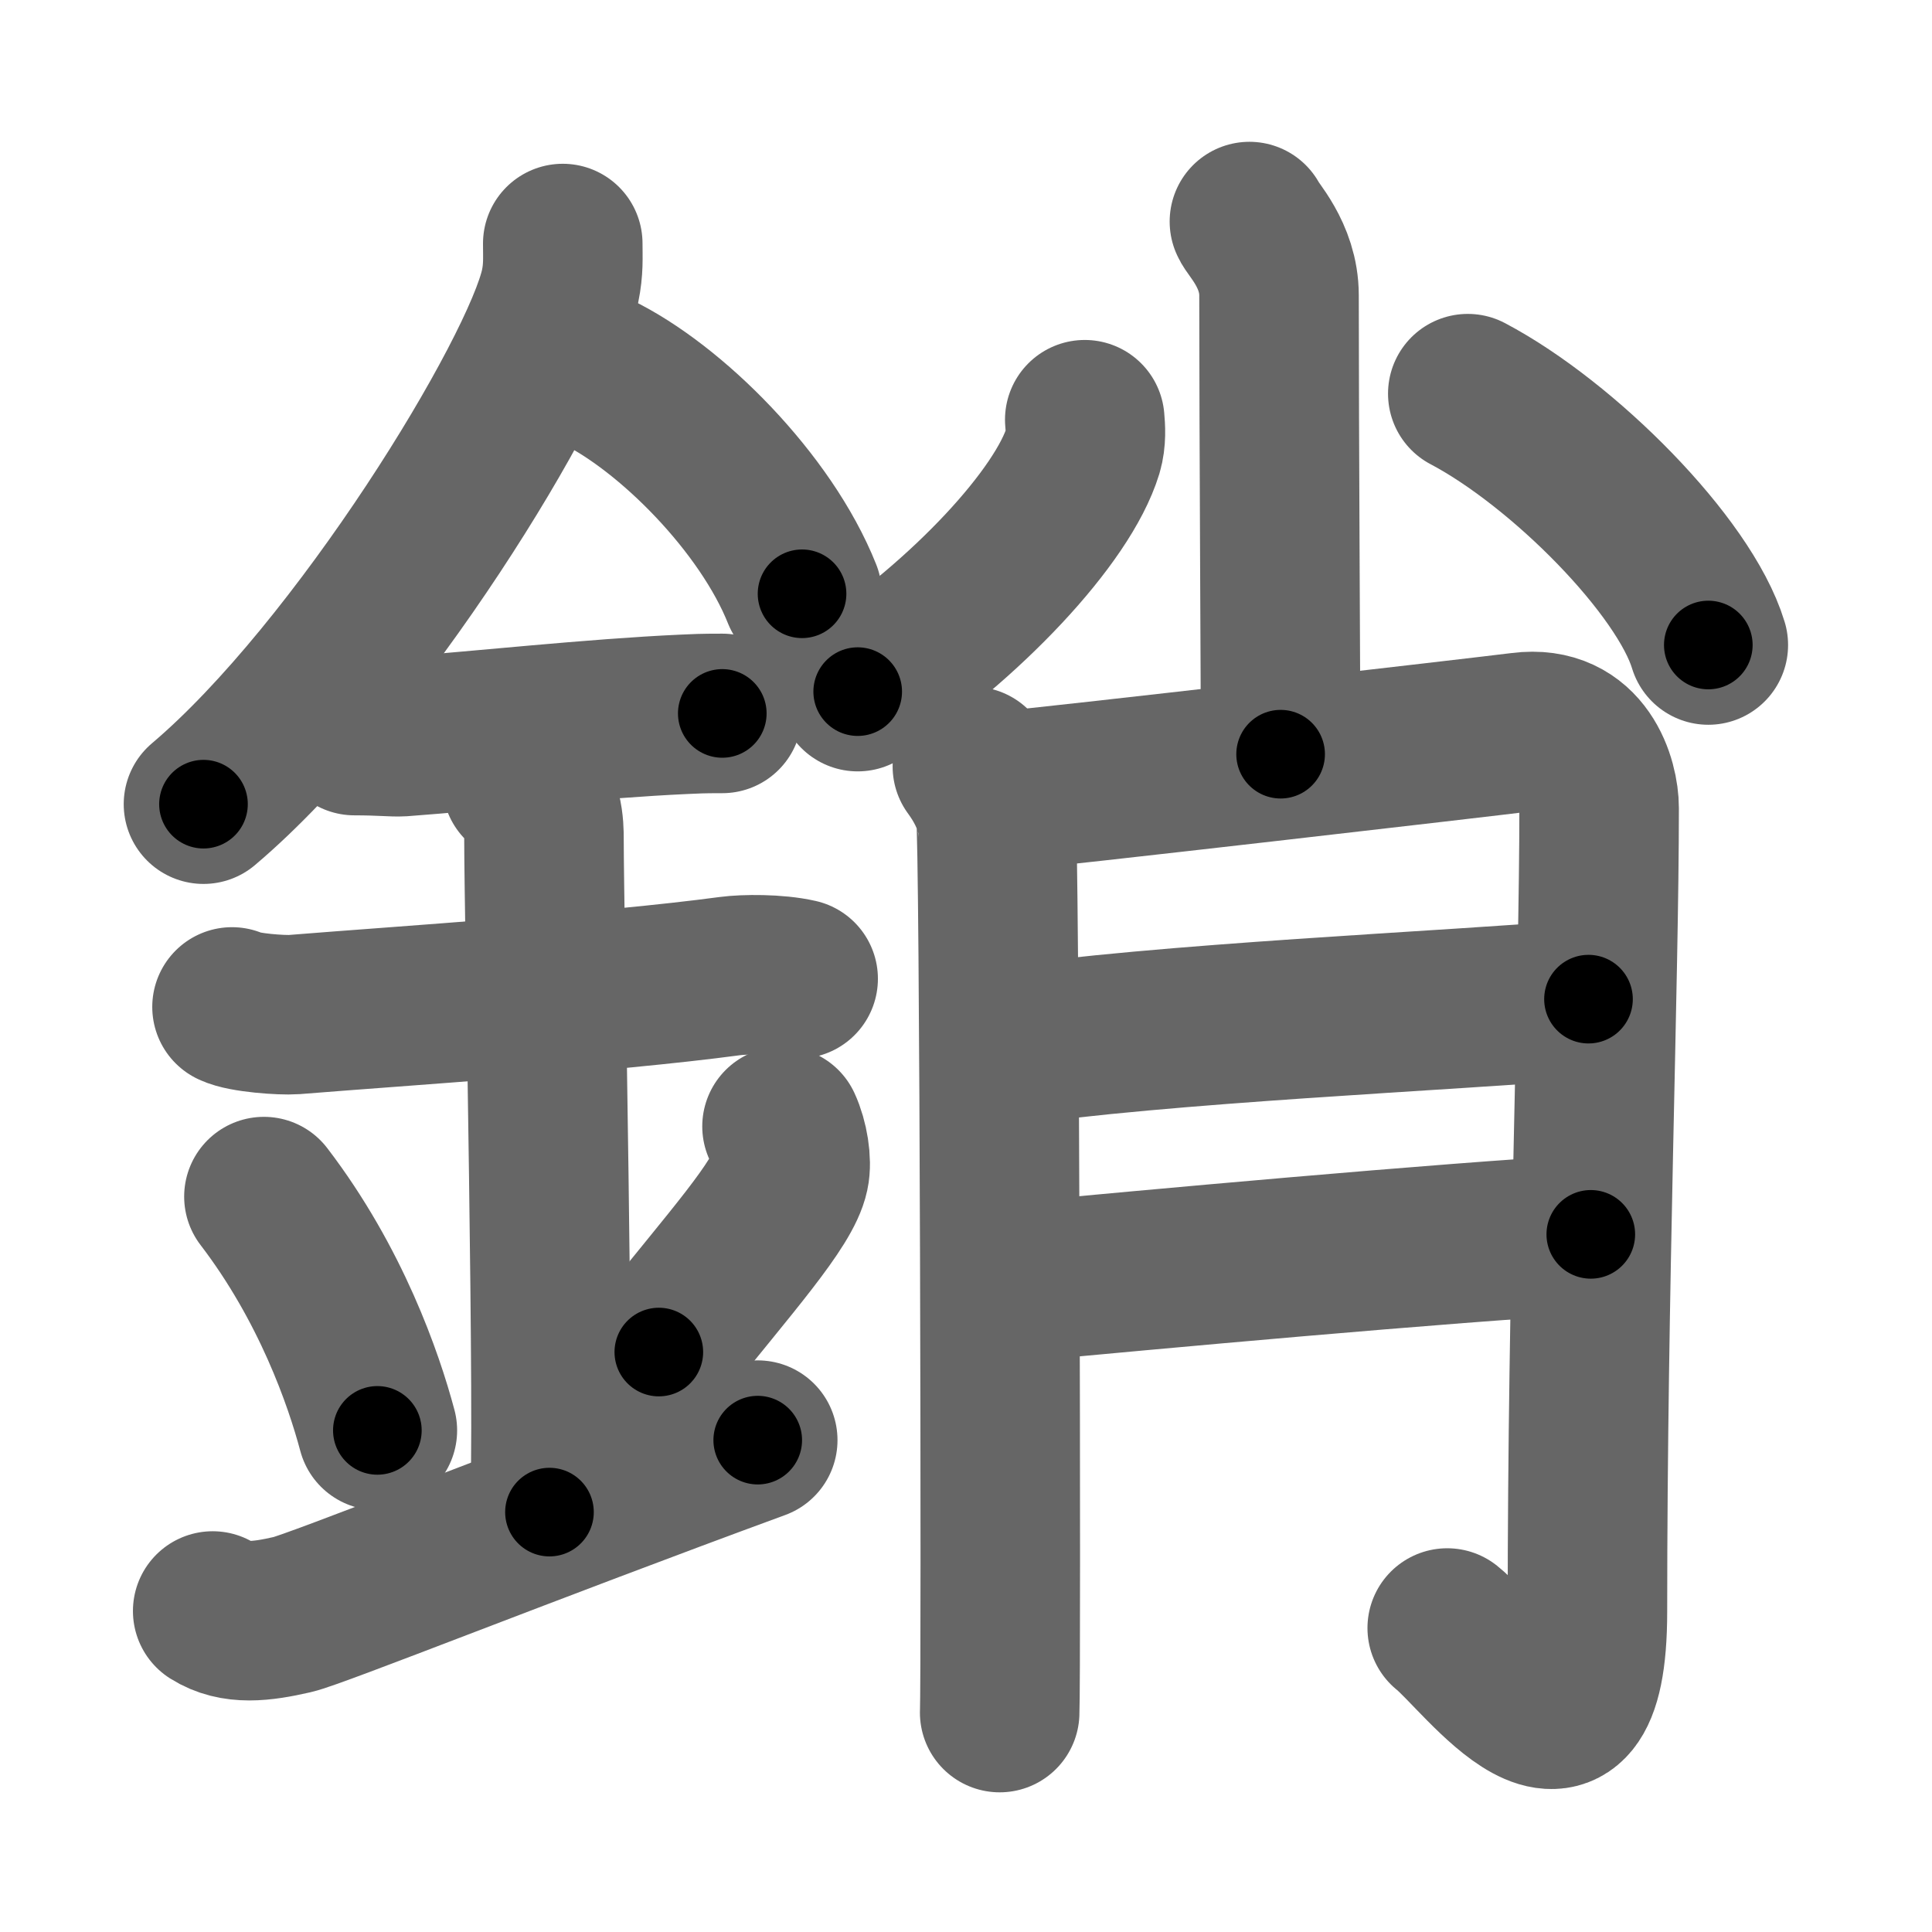<svg xmlns="http://www.w3.org/2000/svg" width="109" height="109" viewBox="0 0 109 109" id="92b7"><g fill="none" stroke="#666" stroke-width="9" stroke-linecap="round" stroke-linejoin="round"><g><g><path d="M31.75,13.74c0,0.8,0.05,1.44-0.15,2.41c-1.08,5.02-11.34,21.79-20.12,29.22" /><path d="M33.64,20.96c4.2,2.03,9.57,7.42,11.61,12.54" /><path d="M20,41.5c1.5,0,2.18,0.09,2.67,0.06C27,41.24,33.5,40.53,38.6,40.3c0.74-0.03,0.9-0.05,2.15-0.05" /><path d="M13.09,56.81c0.66,0.33,2.83,0.48,3.5,0.43c6.06-0.49,17.66-1.24,24.59-2.17c0.82-0.11,2.63-0.13,3.85,0.15" /><path d="M29.45,44.19c1.24,0.78,1.24,2.52,1.24,3.14c0,4.35,0.62,33.63,0.31,37.98" /><path d="M14.89,67.51c3.78,4.94,5.63,10.3,6.4,13.19" /><path d="M44.12,63.55c0.37,0.8,0.56,1.98,0.41,2.66c-0.37,1.74-3.26,4.94-7.36,10.07" /><path d="M12,90.89c1.25,0.79,2.75,0.6,4.5,0.2c1.29-0.29,13.25-5.07,26.25-9.84" /></g><g><g><path d="M70.49,12.5c0.12,0.36,1.67,1.87,1.67,4.16c0,7.82,0.09,22.15,0.09,25.89" /><path d="M61.2,23.68c0.04,0.44,0.09,1.12-0.1,1.75c-1.13,3.7-6.57,9.52-12.71,13.59" /><path d="M82.81,22.21c5.4,2.85,12.22,9.73,13.57,14.18" /></g><g><path d="M54.86,43.24c0.66,0.9,1.1,1.8,1.32,2.7c0.22,0.9,0.31,48.66,0.22,50.68" /><path d="M56.49,44.64c2.64-0.22,27.38-3.08,29.34-3.33c3.52-0.45,4.39,2.85,4.39,4.28c0,9.71-0.66,27.09-0.66,45.33c0,10.93-5.93,2.51-7.91,0.93" /><path d="M56.49,59.07c9.01-1.35,25.22-2.03,33.13-2.7" /><path d="M57.33,72.34c7.03-0.67,24.29-2.25,32.42-2.7" /></g></g></g></g><g fill="none" stroke="#000" stroke-width="5" stroke-linecap="round" stroke-linejoin="round"><path d="M31.75,13.74c0,0.8,0.05,1.44-0.15,2.41c-1.08,5.02-11.34,21.79-20.12,29.22" stroke-dasharray="38.213" stroke-dashoffset="38.213"><animate attributeName="stroke-dashoffset" values="38.213;38.213;0" dur="0.382s" fill="freeze" begin="0s;92b7.click" /></path><path d="M33.64,20.96c4.2,2.03,9.57,7.42,11.61,12.54" stroke-dasharray="17.406" stroke-dashoffset="17.406"><animate attributeName="stroke-dashoffset" values="17.406" fill="freeze" begin="92b7.click" /><animate attributeName="stroke-dashoffset" values="17.406;17.406;0" keyTimes="0;0.687;1" dur="0.556s" fill="freeze" begin="0s;92b7.click" /></path><path d="M20,41.5c1.5,0,2.18,0.09,2.67,0.06C27,41.24,33.5,40.53,38.6,40.3c0.74-0.03,0.9-0.05,2.15-0.05" stroke-dasharray="20.804" stroke-dashoffset="20.804"><animate attributeName="stroke-dashoffset" values="20.804" fill="freeze" begin="92b7.click" /><animate attributeName="stroke-dashoffset" values="20.804;20.804;0" keyTimes="0;0.728;1" dur="0.764s" fill="freeze" begin="0s;92b7.click" /></path><path d="M13.09,56.81c0.66,0.33,2.83,0.48,3.5,0.43c6.06-0.49,17.66-1.24,24.59-2.17c0.82-0.11,2.63-0.13,3.85,0.15" stroke-dasharray="32.104" stroke-dashoffset="32.104"><animate attributeName="stroke-dashoffset" values="32.104" fill="freeze" begin="92b7.click" /><animate attributeName="stroke-dashoffset" values="32.104;32.104;0" keyTimes="0;0.704;1" dur="1.085s" fill="freeze" begin="0s;92b7.click" /></path><path d="M29.45,44.19c1.24,0.78,1.24,2.52,1.24,3.14c0,4.35,0.62,33.63,0.31,37.98" stroke-dasharray="41.515" stroke-dashoffset="41.515"><animate attributeName="stroke-dashoffset" values="41.515" fill="freeze" begin="92b7.click" /><animate attributeName="stroke-dashoffset" values="41.515;41.515;0" keyTimes="0;0.723;1" dur="1.5s" fill="freeze" begin="0s;92b7.click" /></path><path d="M14.89,67.51c3.78,4.94,5.63,10.3,6.4,13.19" stroke-dasharray="14.752" stroke-dashoffset="14.752"><animate attributeName="stroke-dashoffset" values="14.752" fill="freeze" begin="92b7.click" /><animate attributeName="stroke-dashoffset" values="14.752;14.752;0" keyTimes="0;0.91;1" dur="1.648s" fill="freeze" begin="0s;92b7.click" /></path><path d="M44.12,63.55c0.37,0.8,0.56,1.98,0.41,2.66c-0.37,1.74-3.26,4.94-7.36,10.07" stroke-dasharray="15.255" stroke-dashoffset="15.255"><animate attributeName="stroke-dashoffset" values="15.255" fill="freeze" begin="92b7.click" /><animate attributeName="stroke-dashoffset" values="15.255;15.255;0" keyTimes="0;0.915;1" dur="1.801s" fill="freeze" begin="0s;92b7.click" /></path><path d="M12,90.89c1.25,0.79,2.75,0.6,4.5,0.2c1.29-0.29,13.25-5.07,26.25-9.84" stroke-dasharray="32.667" stroke-dashoffset="32.667"><animate attributeName="stroke-dashoffset" values="32.667" fill="freeze" begin="92b7.click" /><animate attributeName="stroke-dashoffset" values="32.667;32.667;0" keyTimes="0;0.846;1" dur="2.128s" fill="freeze" begin="0s;92b7.click" /></path><path d="M70.49,12.5c0.12,0.36,1.67,1.87,1.67,4.16c0,7.82,0.09,22.15,0.09,25.89" stroke-dasharray="30.456" stroke-dashoffset="30.456"><animate attributeName="stroke-dashoffset" values="30.456" fill="freeze" begin="92b7.click" /><animate attributeName="stroke-dashoffset" values="30.456;30.456;0" keyTimes="0;0.875;1" dur="2.433s" fill="freeze" begin="0s;92b7.click" /></path><path d="M61.2,23.68c0.04,0.44,0.09,1.12-0.1,1.75c-1.13,3.7-6.57,9.52-12.71,13.59" stroke-dasharray="20.633" stroke-dashoffset="20.633"><animate attributeName="stroke-dashoffset" values="20.633" fill="freeze" begin="92b7.click" /><animate attributeName="stroke-dashoffset" values="20.633;20.633;0" keyTimes="0;0.922;1" dur="2.639s" fill="freeze" begin="0s;92b7.click" /></path><path d="M82.81,22.21c5.4,2.85,12.22,9.73,13.57,14.18" stroke-dasharray="19.975" stroke-dashoffset="19.975"><animate attributeName="stroke-dashoffset" values="19.975" fill="freeze" begin="92b7.click" /><animate attributeName="stroke-dashoffset" values="19.975;19.975;0" keyTimes="0;0.93;1" dur="2.839s" fill="freeze" begin="0s;92b7.click" /></path><path d="M54.86,43.24c0.66,0.9,1.1,1.8,1.32,2.7c0.22,0.9,0.31,48.66,0.22,50.68" stroke-dasharray="53.709" stroke-dashoffset="53.709"><animate attributeName="stroke-dashoffset" values="53.709" fill="freeze" begin="92b7.click" /><animate attributeName="stroke-dashoffset" values="53.709;53.709;0" keyTimes="0;0.841;1" dur="3.376s" fill="freeze" begin="0s;92b7.click" /></path><path d="M56.49,44.64c2.64-0.22,27.38-3.08,29.34-3.33c3.52-0.45,4.39,2.85,4.39,4.28c0,9.71-0.66,27.09-0.66,45.33c0,10.93-5.93,2.51-7.91,0.93" stroke-dasharray="95.872" stroke-dashoffset="95.872"><animate attributeName="stroke-dashoffset" values="95.872" fill="freeze" begin="92b7.click" /><animate attributeName="stroke-dashoffset" values="95.872;95.872;0" keyTimes="0;0.824;1" dur="4.097s" fill="freeze" begin="0s;92b7.click" /></path><path d="M56.49,59.07c9.01-1.35,25.22-2.03,33.13-2.7" stroke-dasharray="33.248" stroke-dashoffset="33.248"><animate attributeName="stroke-dashoffset" values="33.248" fill="freeze" begin="92b7.click" /><animate attributeName="stroke-dashoffset" values="33.248;33.248;0" keyTimes="0;0.925;1" dur="4.429s" fill="freeze" begin="0s;92b7.click" /></path><path d="M57.33,72.34c7.03-0.67,24.29-2.25,32.42-2.7" stroke-dasharray="32.535" stroke-dashoffset="32.535"><animate attributeName="stroke-dashoffset" values="32.535" fill="freeze" begin="92b7.click" /><animate attributeName="stroke-dashoffset" values="32.535;32.535;0" keyTimes="0;0.932;1" dur="4.754s" fill="freeze" begin="0s;92b7.click" /></path></g></svg>